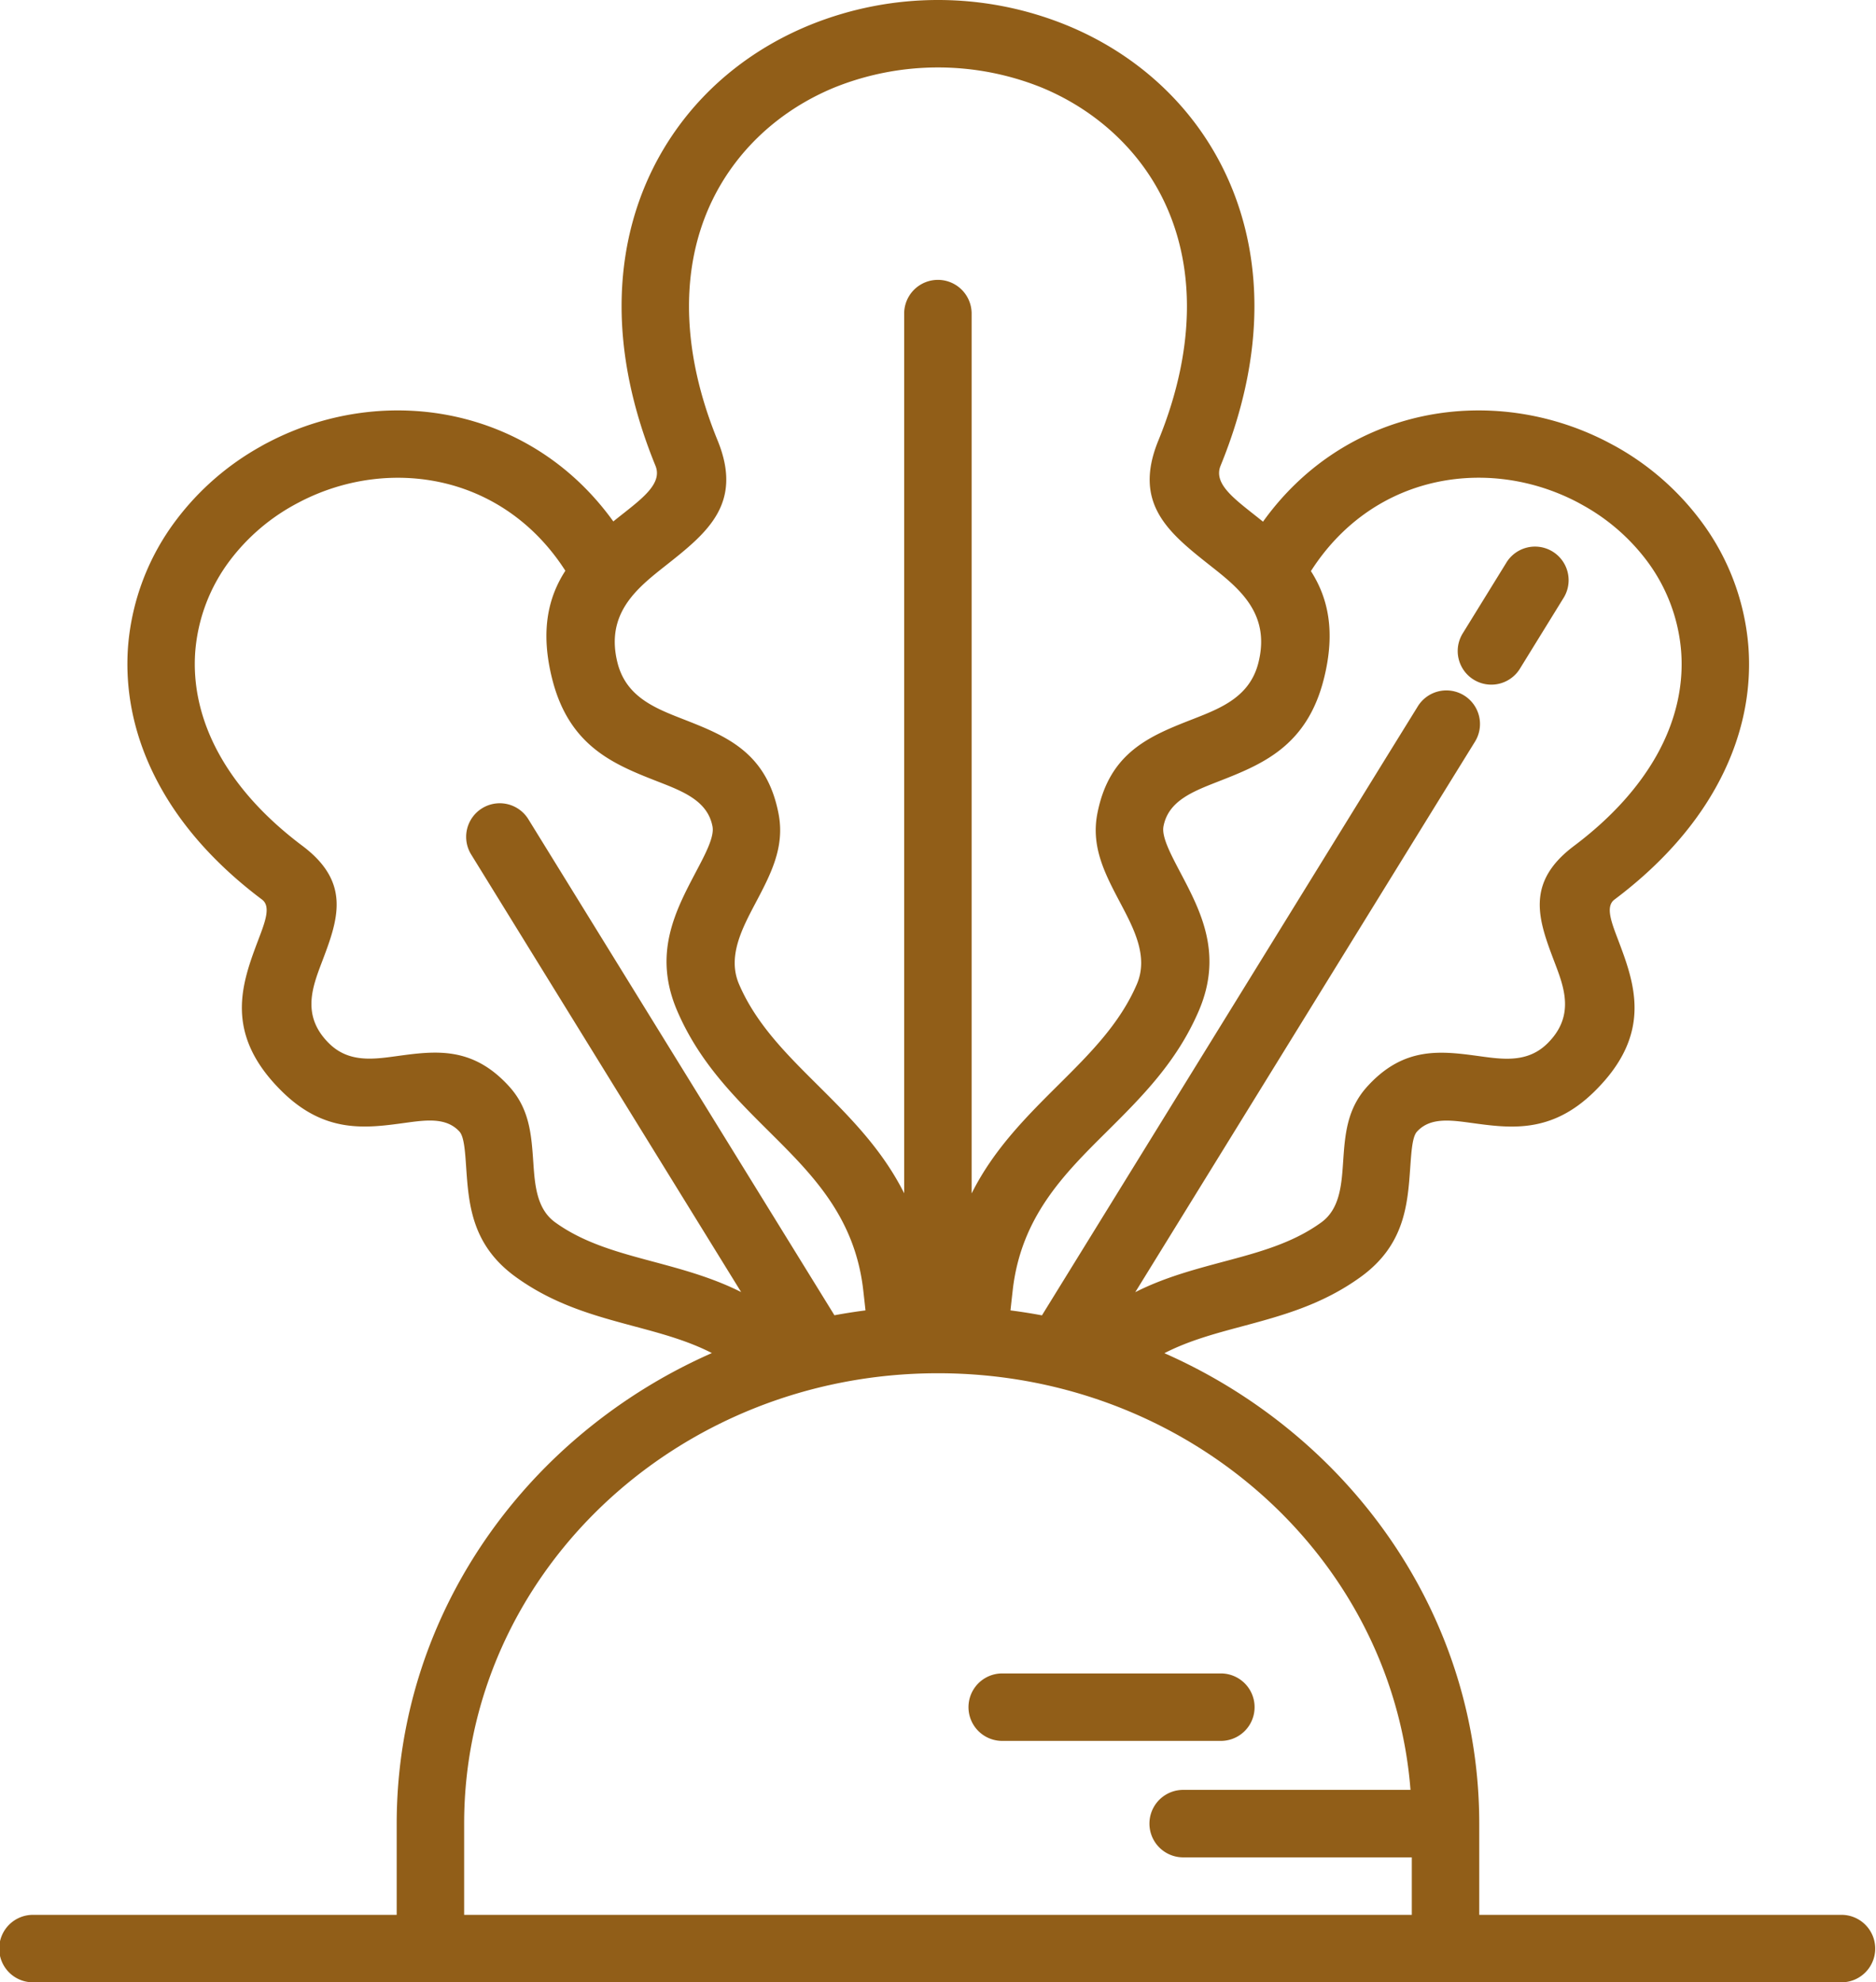 <svg xmlns="http://www.w3.org/2000/svg" width="1022.18" height="1080" viewBox="0 0 1022.18 1080"><g id="Layer_2" data-name="Layer 2"><g id="icons_garden09_103111930"><path id="icons_garden09_103111930-2" data-name="icons_garden09_103111930" d="M546.08 948.48a18.38 18.38.0 0 1 0-36.76H665.21a18.38 18.38.0 1 1 0 36.76zm4.49-234.55q8.67 1.11 17.16 2.7l187.6-304 17-27.48a18.31 18.31.0 1 1 31.15 19.24l-17 27.48L618.58 704c15.79-8 32.07-12.32 48.29-16.67 18.79-5 37.49-10 53.1-21.37 10.11-7.34 11-20.54 11.84-32.59 1-15 2-29.05 13.09-41.32 20.13-22.25 40.42-19.47 61.61-16.57 12.68 1.74 25.93 3.55 36.59-6.95 15.11-14.88 9.22-30.41 4-44.09-8.72-23-16.42-43.32 10.53-63.56 20.72-15.57 35.44-32.32 45-49.3 10.72-19.1 14.77-38.49 13.38-56.69A94.76 94.76.0 0 0 897 305.1a110.55 110.55.0 0 0-34.46-29.81c-1.48-.83-2.61-1.45-3.42-1.87-25.35-13.14-54.47-16.63-81.26-9.57-24.63 6.48-47.41 22-63.58 47.3 9.21 14.34 13.66 32.74 7 58.92-9.35 36.88-34.08 46.56-57.75 55.82-13.77 5.39-27 10.55-29.58 24.35-1.07 5.62 3.8 14.85 9 24.76 11.26 21.32 23.57 44.65 10.24 75.71-12 27.94-31.1 46.93-50.29 66-23.18 23-46.52 46.23-51.09 86.15-.43 3.8-.84 7.46-1.23 11.08zm83.87 23.31a296.26 296.26.0 0 1 84.82 56.52C772.86 844.88 806 915.51 806 993.54h0v49.71h197.8a18.38 18.38.0 0 1 0 36.75H18.38a18.38 18.38.0 1 1 0-36.75H216.15V993.54c0-78 33.15-148.66 86.74-199.78a296.53 296.53.0 0 1 85-56.59c-13.24-6.77-27.54-10.61-41.79-14.43C324 716.82 302 710.93 280.91 695.63c-24-17.41-25.52-39.6-26.92-59.87-.58-8.52-1.13-16.46-3.61-19.21-7.13-7.87-18.12-6.37-29.6-4.8-21.36 2.93-43.69 6-67.16-17.14-32.16-31.68-21.79-59-12.66-83.14 3.56-9.38 6.71-17.68 1.82-21.36-25.13-18.87-43.16-39.5-55-60.64-14.46-25.75-19.89-52.24-18-77.36a131.43 131.43.0 0 1 26.38-69A147.47 147.47.0 0 1 142 243.27c1.7-1 3.14-1.74 4.32-2.35 33.35-17.35 71.89-21.92 107.55-12.55 30.74 8.07 59.23 26.4 80.31 55.72q2.83-2.28 5.64-4.48c11.19-8.85 21.08-16.67 17.32-25.87-12.75-31.19-18.45-60.33-18.45-86.91.0-37.07 10.92-69.36 29.25-95.48s43.84-45.67 73.35-57.72a185.59 185.59.0 0 1 139.62.0c29.5 12 55.11 31.74 73.35 57.72s29.24 58.41 29.24 95.48c0 26.58-5.69 55.72-18.44 86.91-3.76 9.2 6.13 17 17.32 25.87 1.92 1.51 3.86 3.05 5.8 4.61 21.06-29.36 49.56-47.73 80.31-55.83 35.58-9.37 74.06-4.84 107.4 12.44 1.87 1 3.4 1.8 4.56 2.44a147.47 147.47.0 0 1 45.81 39.87 131.35 131.35.0 0 1 26.38 69c1.92 25.12-3.51 51.61-18 77.36-11.86 21.14-29.88 41.77-55 60.64-4.89 3.68-1.75 12 1.81 21.36 9.13 24.1 19.51 51.47-12.66 83.14-23.47 23.12-45.79 20.07-67.16 17.14-11.48-1.57-22.47-3.07-29.59 4.8-2.49 2.75-3 10.69-3.62 19.21C767 656 765.51 678.22 741.5 695.63c-21.1 15.3-43.08 21.19-65.15 27.11-14.3 3.83-28.64 7.68-41.91 14.5zM454.66 716.58q8.37-1.55 16.92-2.65c-.39-3.63-.79-7.28-1.23-11.08-4.57-39.92-27.9-63.1-51.09-86.15-19.18-19.06-38.28-38.05-50.28-66-13.34-31.06-1-54.39 10.23-75.71 5.24-9.91 10.11-19.14 9-24.76-2.63-13.8-15.82-19-29.59-24.35C335 416.63 310.27 407 300.91 370.07c-6.67-26.31-2.16-44.76 7.14-59.12-16.17-25.19-38.93-40.66-63.53-47.12-26.79-7-55.91-3.51-81.28 9.68-1.38.72-2.49 1.32-3.31 1.78a110.59 110.59.0 0 0-34.47 29.81 94.83 94.83.0 0 0-19.06 49.74c-1.39 18.2 2.66 37.59 13.37 56.69 9.54 17 24.25 33.73 45 49.3 26.95 20.25 19.25 40.57 10.54 63.56-5.19 13.68-11.08 29.21 4 44.09 10.65 10.5 23.9 8.69 36.58 6.95 21.2-2.9 41.49-5.67 61.61 16.57 11.1 12.27 12.06 26.28 13.09 41.32.83 12.06 1.74 25.25 11.85 32.59 15.61 11.32 34.31 16.33 53.1 21.37 16.22 4.35 32.49 8.72 48.29 16.66L256.73 465.55a18.3 18.3.0 0 1 31.15-19.23L454.66 716.58zM694 820.32c-46.75-44.58-111.42-72.15-182.92-72.15s-136.17 27.57-182.92 72.15c-46.5 44.35-75.26 105.59-75.26 173.22v49.71H769.25v-31.33h-125a18.38 18.38.0 0 1 0-36.75H768.54c-4.7-60.31-32.3-114.56-74.54-154.85zM529.45 650.13c12.12-24.15 29.9-41.81 47.6-59.41 16.59-16.49 33.11-32.91 42.39-54.51 6.44-15-1.6-30.22-8.94-44.13-8.33-15.76-16.08-30.45-12.63-48.58 6.46-33.85 28.86-42.62 52.27-51.78 15.07-5.89 30.81-12.06 35.5-30.55 6.83-26.93-10.61-40.72-26-52.85C637 290.42 617 274.59 631.16 240c10.76-26.32 15.57-50.84 15.57-73.12.0-29.16-8.39-54.28-22.49-74.37S590.09 56.9 567.11 47.51a151.26 151.26.0 0 0-112.06.0c-23 9.39-42.93 24.72-57.13 44.95s-22.5 45.21-22.5 74.37c0 22.28 4.82 46.8 15.58 73.12 14.15 34.64-5.86 50.47-28.52 68.37-15.35 12.13-32.8 25.92-26 52.85 4.69 18.49 20.43 24.66 35.5 30.55 23.4 9.16 45.81 17.93 52.26 51.78 3.46 18.13-4.3 32.82-12.62 48.58-7.34 13.91-15.38 29.13-8.94 44.13 9.27 21.6 25.79 38 42.39 54.51 17.7 17.59 35.47 35.26 47.59 59.41V170.43a18.38 18.38.0 0 1 36.75.0v479.7zM828.16 364.32A18.31 18.31.0 0 1 797 345.08l24-38.9a18.31 18.31.0 0 1 31.15 19.24l-24 38.9z" fill="#915e18"/></g></g></svg>
